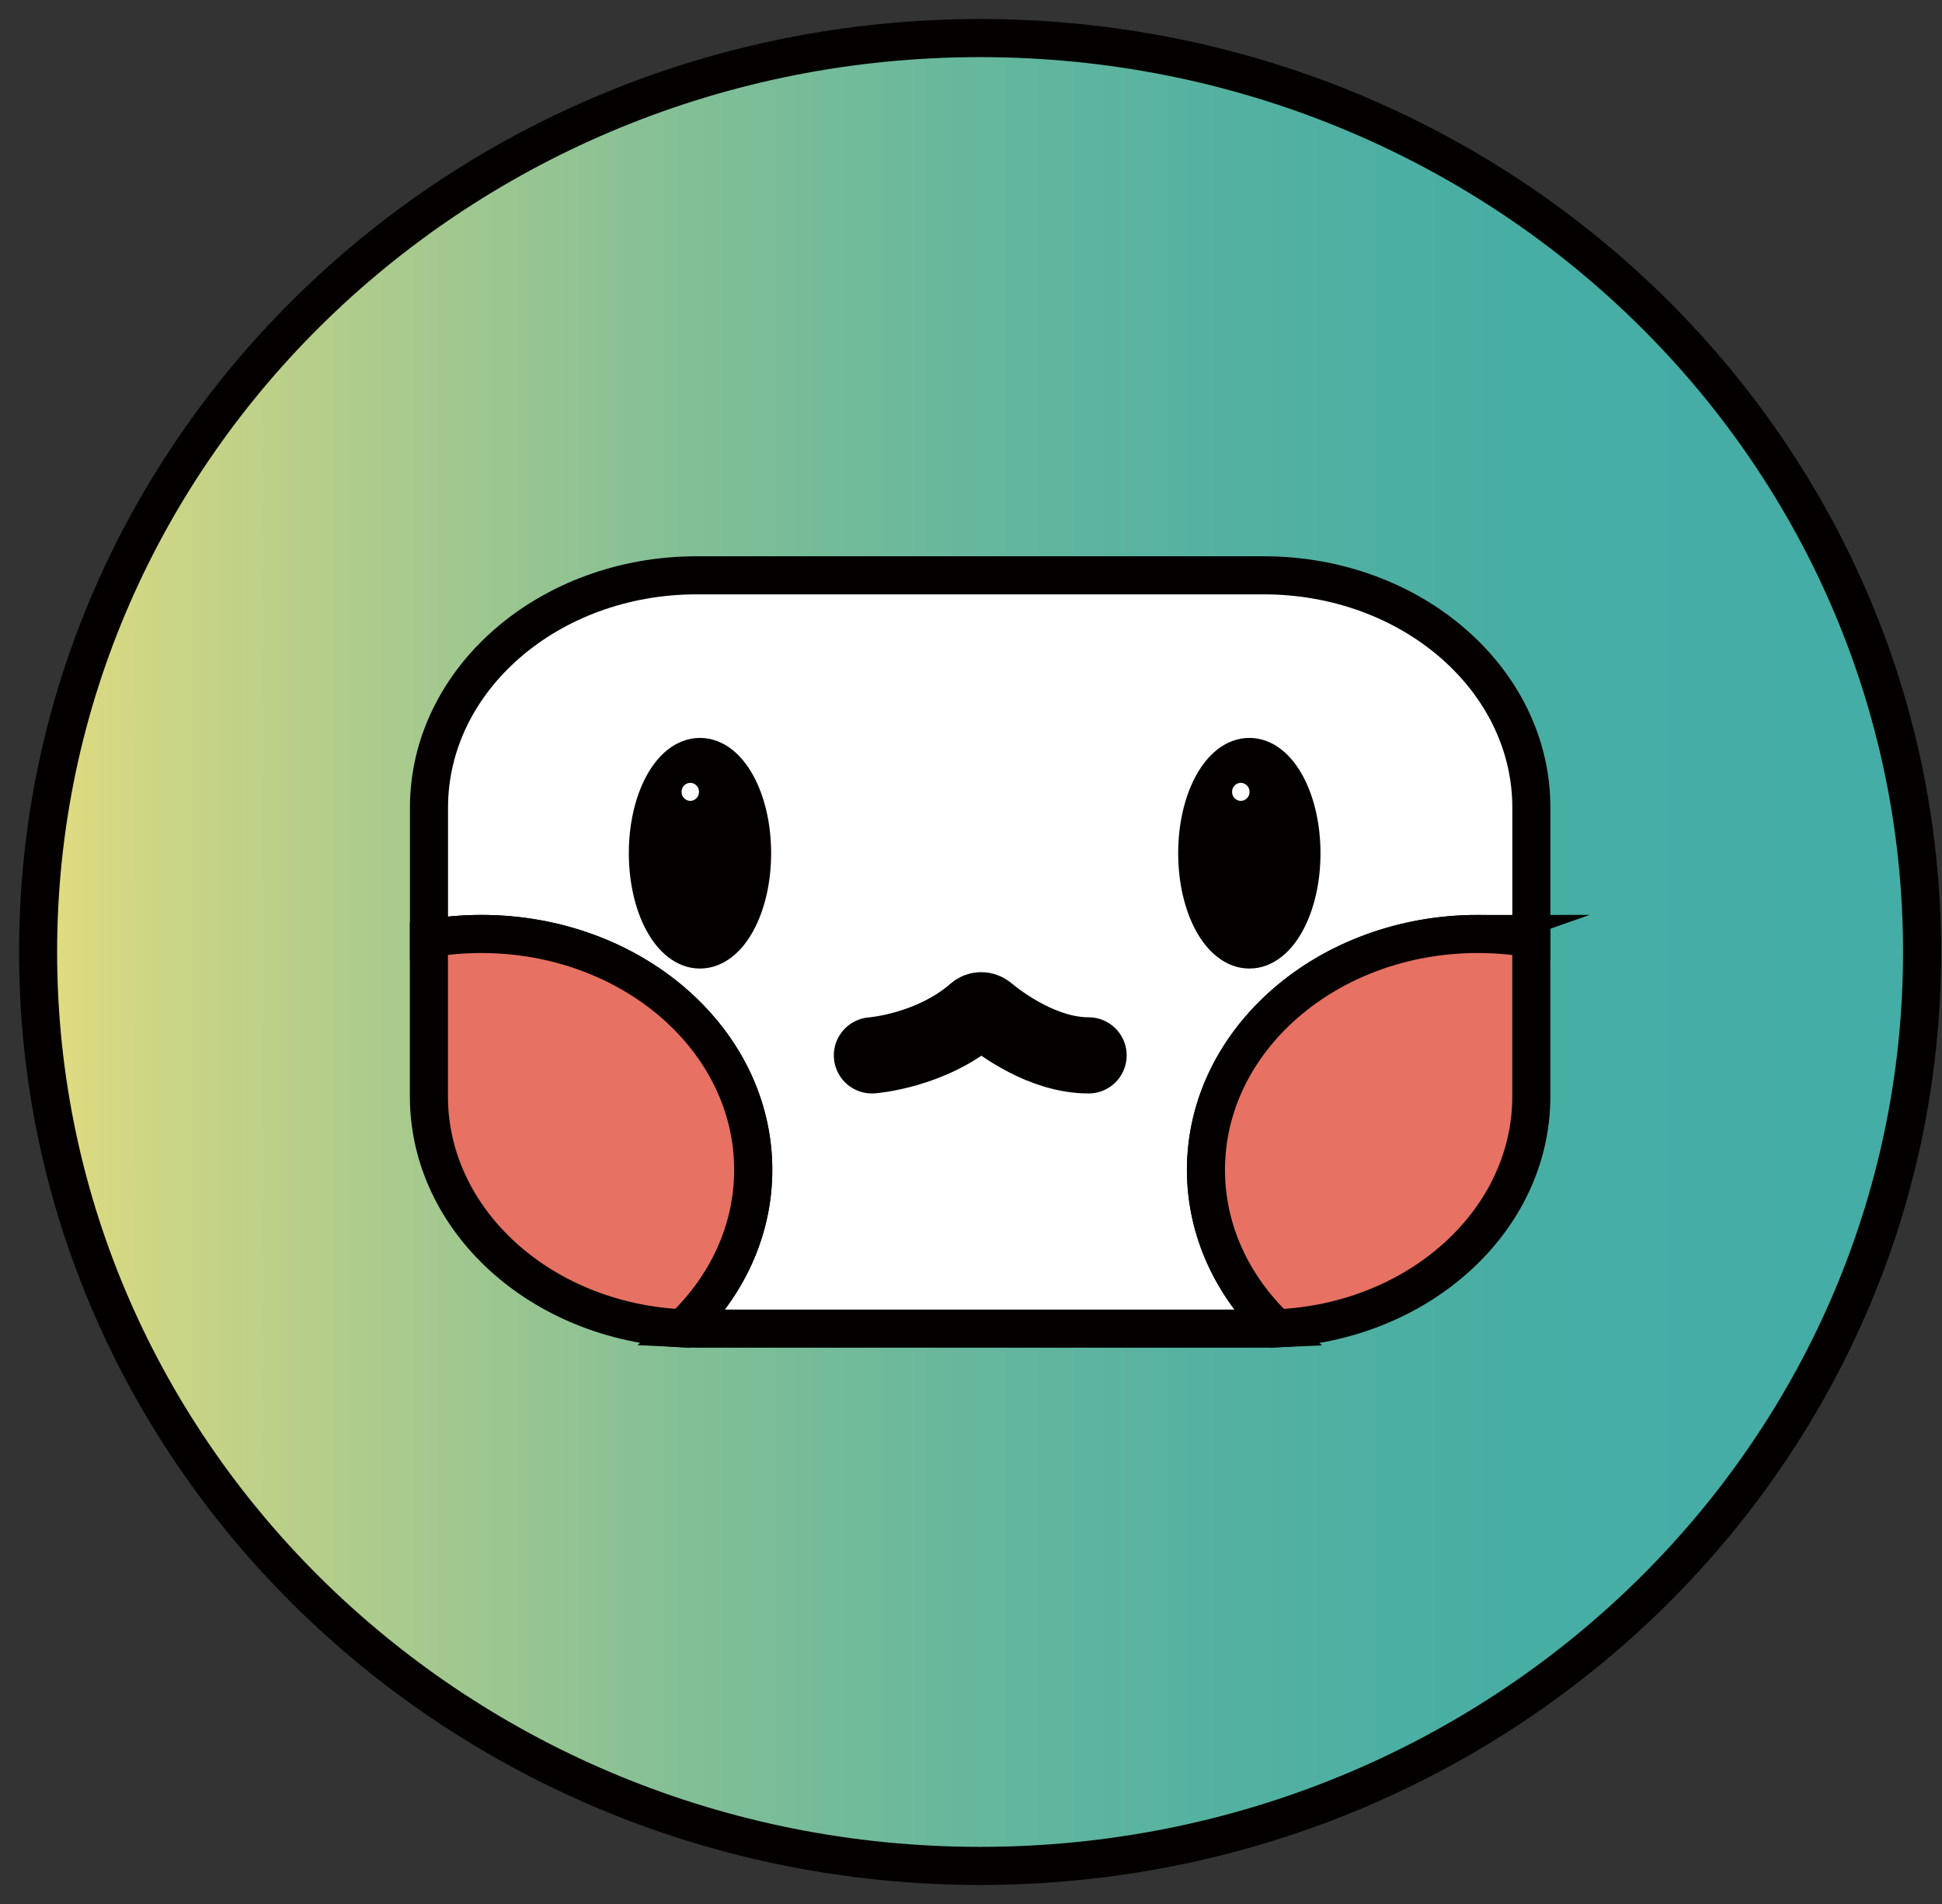 <svg width="51" height="50" viewBox="0 0 51 50" fill="none" xmlns="http://www.w3.org/2000/svg">
<rect x="0" y="0" width="51" height="50" fill="#333333" stroke="none"/>
<path d="M25.738 49C39.401 49 50.477 38.255 50.477 25C50.477 11.745 39.401 1 25.738 1C12.076 1 1 11.745 1 25C1 38.255 12.076 49 25.738 49Z" fill="url(#paint0_linear_332_396)" stroke="#040000" stroke-miterlimit="10"/>
<path d="M38.812 24.527C39.293 24.527 39.762 24.569 40.216 24.647V21.208C40.216 17.839 37.068 15.108 33.184 15.108H18.297C14.414 15.108 11.266 17.839 11.266 21.208V24.642C11.71 24.567 12.17 24.526 12.641 24.526C16.585 24.526 19.783 27.3 19.783 30.72C19.783 32.323 19.082 33.783 17.931 34.882C18.053 34.888 18.176 34.891 18.298 34.891H33.185C33.299 34.891 33.412 34.888 33.525 34.883C32.375 33.784 31.672 32.323 31.672 30.72C31.672 27.3 34.87 24.526 38.815 24.526L38.812 24.527Z" fill="white" stroke="#040000" stroke-miterlimit="10"/>
<path d="M40.215 28.792V24.647C39.762 24.568 39.293 24.527 38.812 24.527C34.868 24.527 31.67 27.3 31.67 30.721C31.67 32.324 32.372 33.784 33.523 34.884C37.248 34.73 40.215 32.062 40.215 28.792Z" fill="#E77162" stroke="#040000" stroke-miterlimit="10"/>
<path d="M12.639 24.527C12.169 24.527 11.709 24.567 11.264 24.643V28.792C11.264 32.054 14.215 34.717 17.928 34.883C19.079 33.784 19.78 32.324 19.78 30.721C19.78 27.3 16.583 24.527 12.638 24.527H12.639Z" fill="#E77162" stroke="#040000" stroke-miterlimit="10"/>
<path d="M32.81 24.935C33.566 24.935 34.178 23.803 34.178 22.407C34.178 21.01 33.566 19.878 32.81 19.878C32.054 19.878 31.441 21.01 31.441 22.407C31.441 23.803 32.054 24.935 32.81 24.935Z" fill="#040000" stroke="#040000" stroke-miterlimit="10"/>
<path d="M18.382 24.935C19.138 24.935 19.751 23.803 19.751 22.407C19.751 21.01 19.138 19.878 18.382 19.878C17.626 19.878 17.014 21.01 17.014 22.407C17.014 23.803 17.626 24.935 18.382 24.935Z" fill="#040000" stroke="#040000" stroke-miterlimit="10"/>
<path d="M28.588 27.715C27.406 27.715 26.304 26.903 25.913 26.581C25.829 26.512 25.703 26.512 25.621 26.584C24.458 27.6 22.898 27.715 22.898 27.715" stroke="#040000" stroke-width="2" stroke-miterlimit="10" stroke-linecap="round"/>
<path d="M32.356 20.795C32.356 20.65 32.473 20.558 32.585 20.558C32.697 20.558 32.815 20.65 32.815 20.795C32.815 20.94 32.697 21.032 32.585 21.032C32.473 21.032 32.356 20.94 32.356 20.795Z" fill="white" stroke="#040000"/>
<path d="M17.899 20.795C17.899 20.65 18.016 20.558 18.128 20.558C18.24 20.558 18.357 20.65 18.357 20.795C18.357 20.94 18.24 21.032 18.128 21.032C18.016 21.032 17.899 20.94 17.899 20.795Z" fill="white" stroke="#040000"/>
<defs>
<linearGradient id="paint0_linear_332_396" x1="-1.719" y1="25" x2="47.758" y2="25" gradientUnits="userSpaceOnUse">
<stop stop-color="#F7E27C"/>
<stop offset="0.11" stop-color="#CFD684"/>
<stop offset="0.26" stop-color="#A5C98E"/>
<stop offset="0.4" stop-color="#82BF96"/>
<stop offset="0.55" stop-color="#66B79D"/>
<stop offset="0.69" stop-color="#53B1A1"/>
<stop offset="0.84" stop-color="#47AEA4"/>
<stop offset="1" stop-color="#44ADA5"/>
</linearGradient>
</defs>
</svg>
